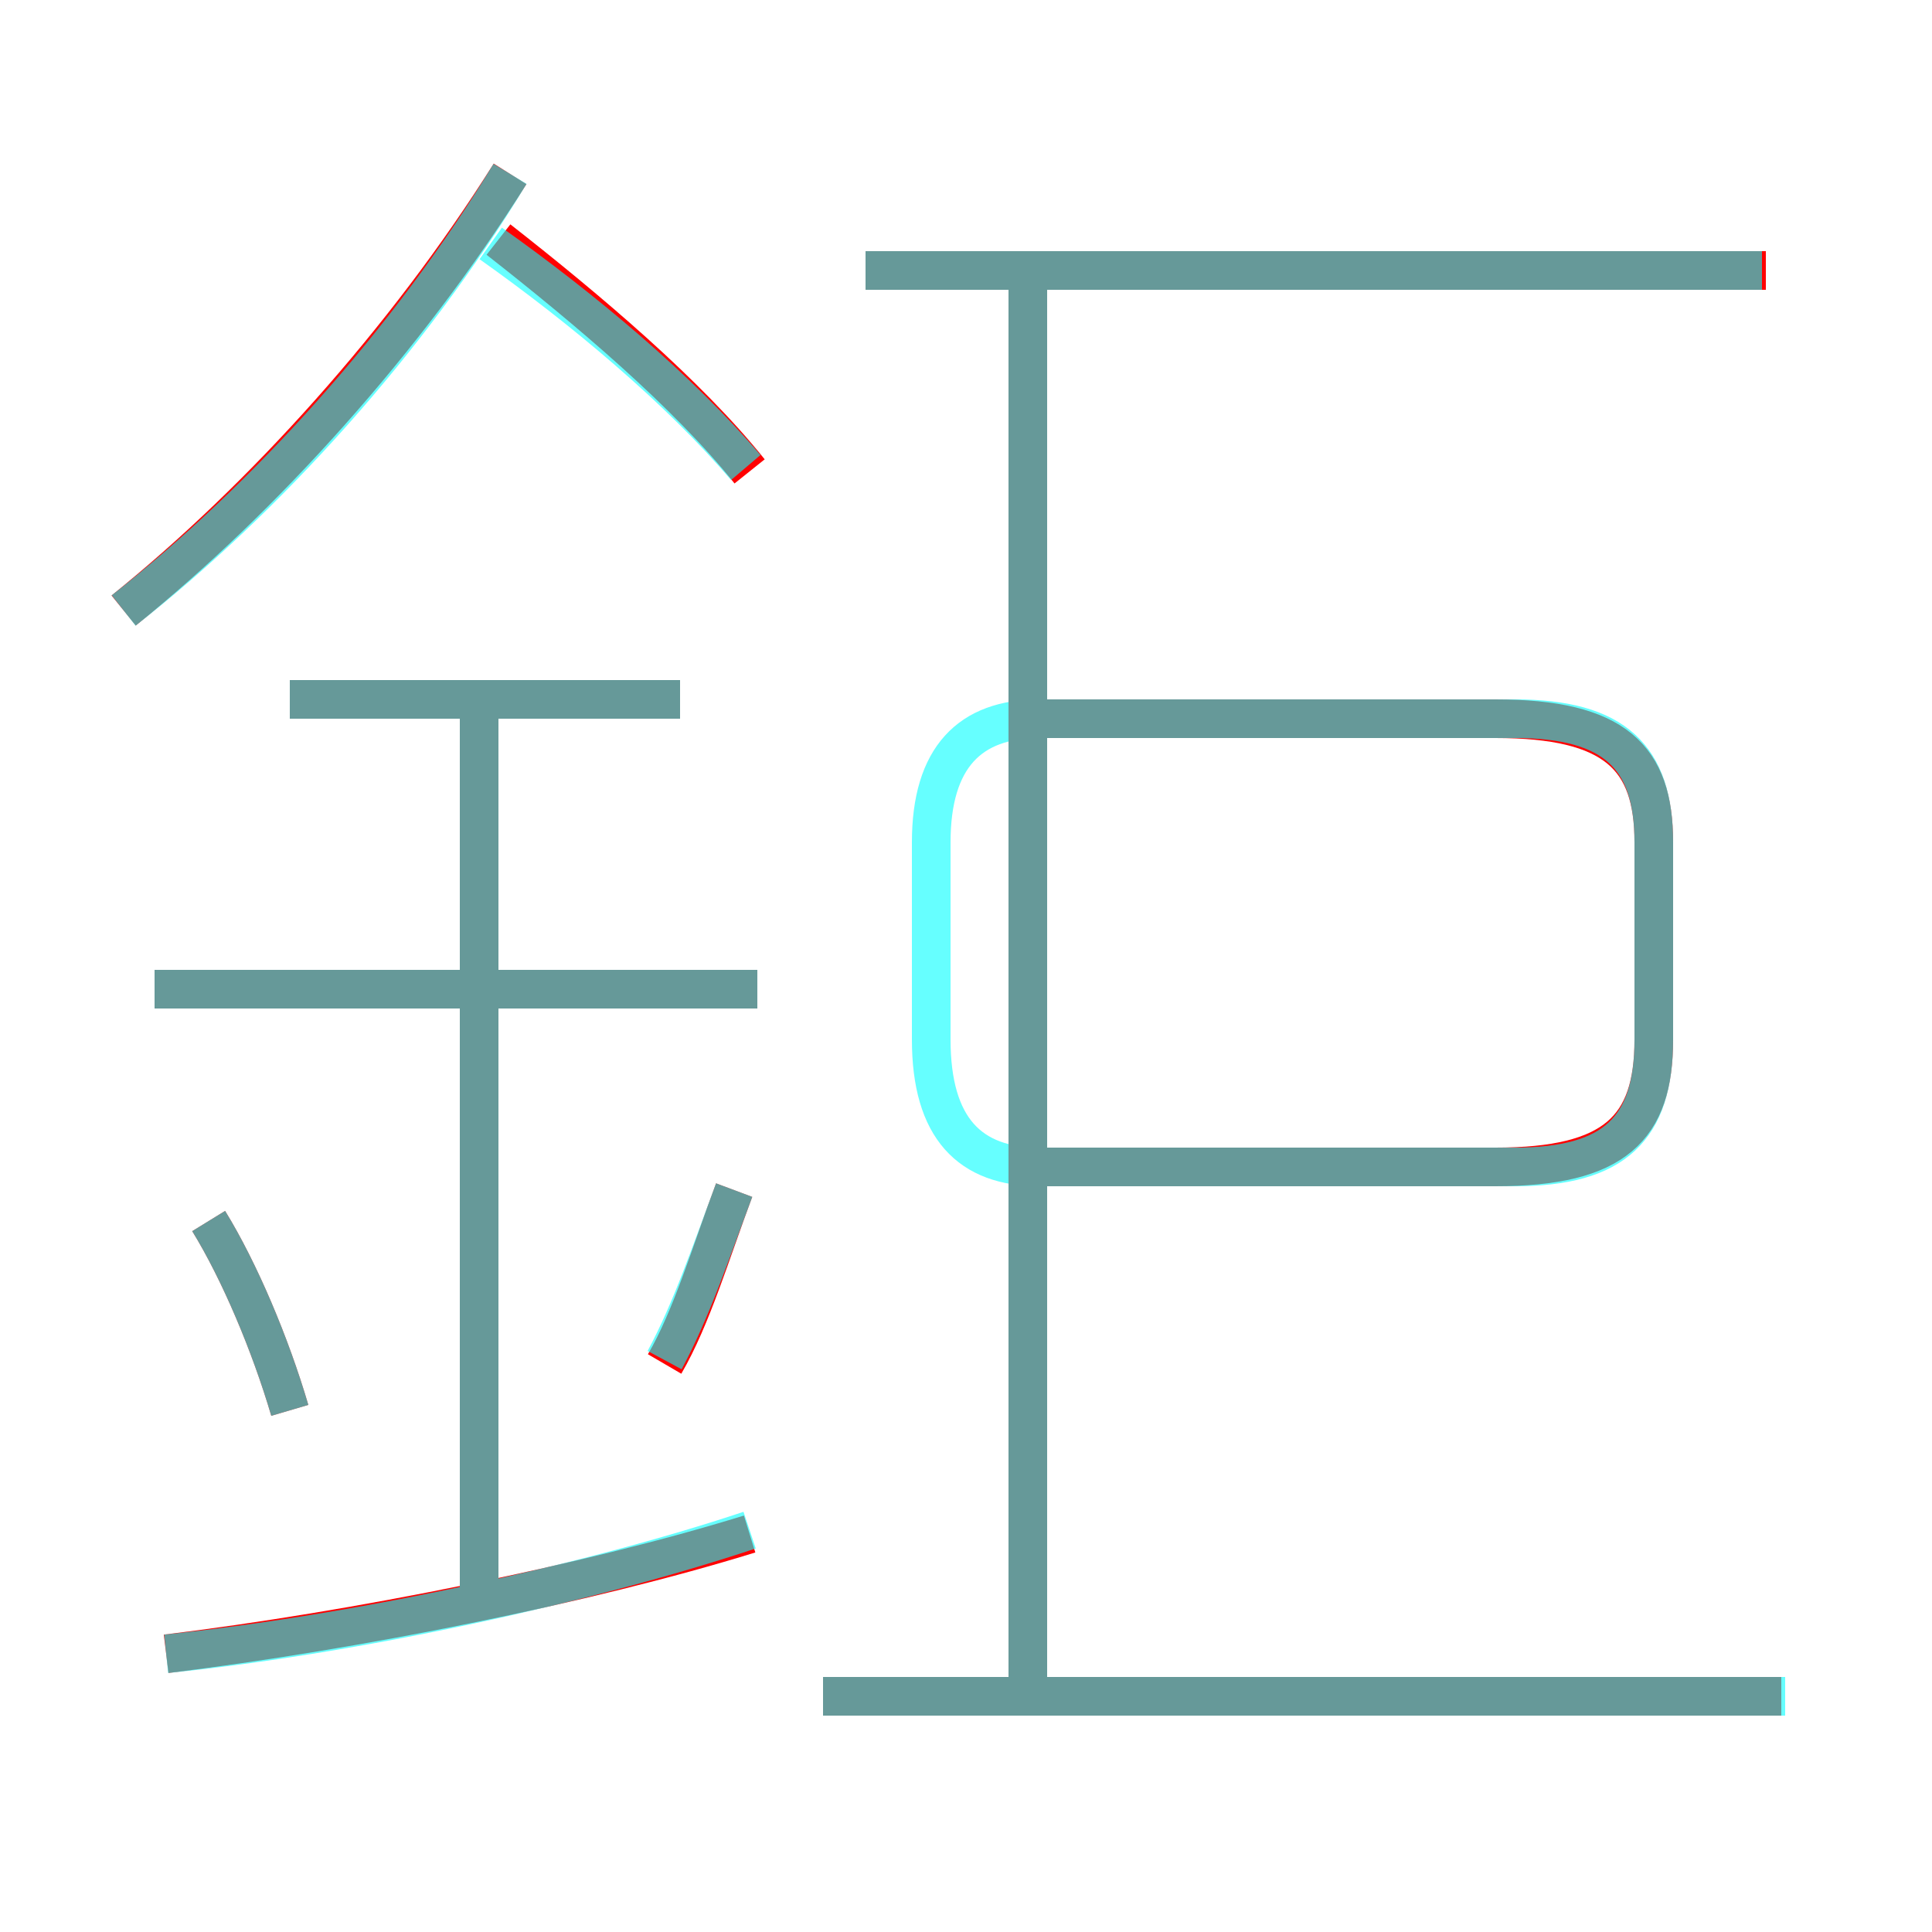 <?xml version='1.0' encoding='utf8'?>
<svg viewBox="0.0 -6.0 50.0 50.0" version="1.1" xmlns="http://www.w3.org/2000/svg">
<rect x="0.0" y="-6.0" width="50.0" height="50.0" fill="#333333" stroke="none"/>
<rect x="-1000" y="-1000" width="2000" height="2000" stroke="white" fill="white"/>
<g style="fill:none;stroke:rgba(255, 0, 0, 1);  stroke-width:1"><path d="M 26.8 -13.8 L 38.7 -13.8 C 41.8 -13.8 42.8 -14.8 42.8 -17.1 L 42.8 -22.2 C 42.8 -24.4 41.8 -25.4 38.7 -25.4 L 26.9 -25.4 M 4.3 -1.2 C 9.2 -1.8 15.2 -3.0 19.4 -4.3 M 7.5 -7.5 C 7.0 -9.2 6.2 -11.1 5.4 -12.4 M 12.4 -2.7 L 12.4 -25.7 M 17.2 -8.7 C 17.9 -9.9 18.4 -11.6 19.0 -13.2 M 19.6 -18.4 L 4.0 -18.4 M 46.1 -0.1 L 21.3 -0.1 M 17.6 -25.9 L 7.5 -25.9 M 3.2 -28.2 C 6.8 -31.1 10.5 -35.2 13.2 -39.5 M 26.6 -0.3 L 26.6 -36.6 M 19.4 -31.8 C 17.8 -33.8 15.2 -36.0 12.9 -37.8 M 45.7 -37.0 L 22.4 -37.0" transform="translate(0.0 38.0)" />
</g>
<g style="fill:none;stroke:rgba(0, 255, 255, 0.6);  stroke-width:1">
<path d="M 26.6 0.1 L 26.6 -36.5 M 4.3 -1.2 C 9.2 -1.7 15.2 -3.0 19.4 -4.4 M 7.5 -7.5 C 7.0 -9.2 6.2 -11.1 5.4 -12.4 M 12.4 -2.8 L 12.4 -26.0 M 17.2 -8.8 C 17.9 -10.1 18.4 -11.6 19.0 -13.2 M 19.6 -18.4 L 4.0 -18.4 M 46.2 -0.1 L 21.3 -0.1 M 17.6 -25.9 L 7.5 -25.9 M 3.2 -28.2 C 6.9 -31.1 10.6 -35.2 13.2 -39.5 M 19.3 -31.9 C 17.6 -33.9 15.1 -36.0 12.7 -37.7 M 39.2 -25.4 L 26.9 -25.4 C 25.1 -25.4 24.1 -24.4 24.1 -22.2 L 24.1 -17.1 C 24.1 -14.8 25.1 -13.8 26.9 -13.8 L 39.2 -13.8 C 41.8 -13.8 42.8 -14.8 42.8 -17.1 L 42.8 -22.2 C 42.8 -24.4 41.8 -25.4 39.2 -25.4 Z M 45.6 -37.0 L 22.4 -37.0" transform="translate(0.0 38.0)" />
</g>
</svg>